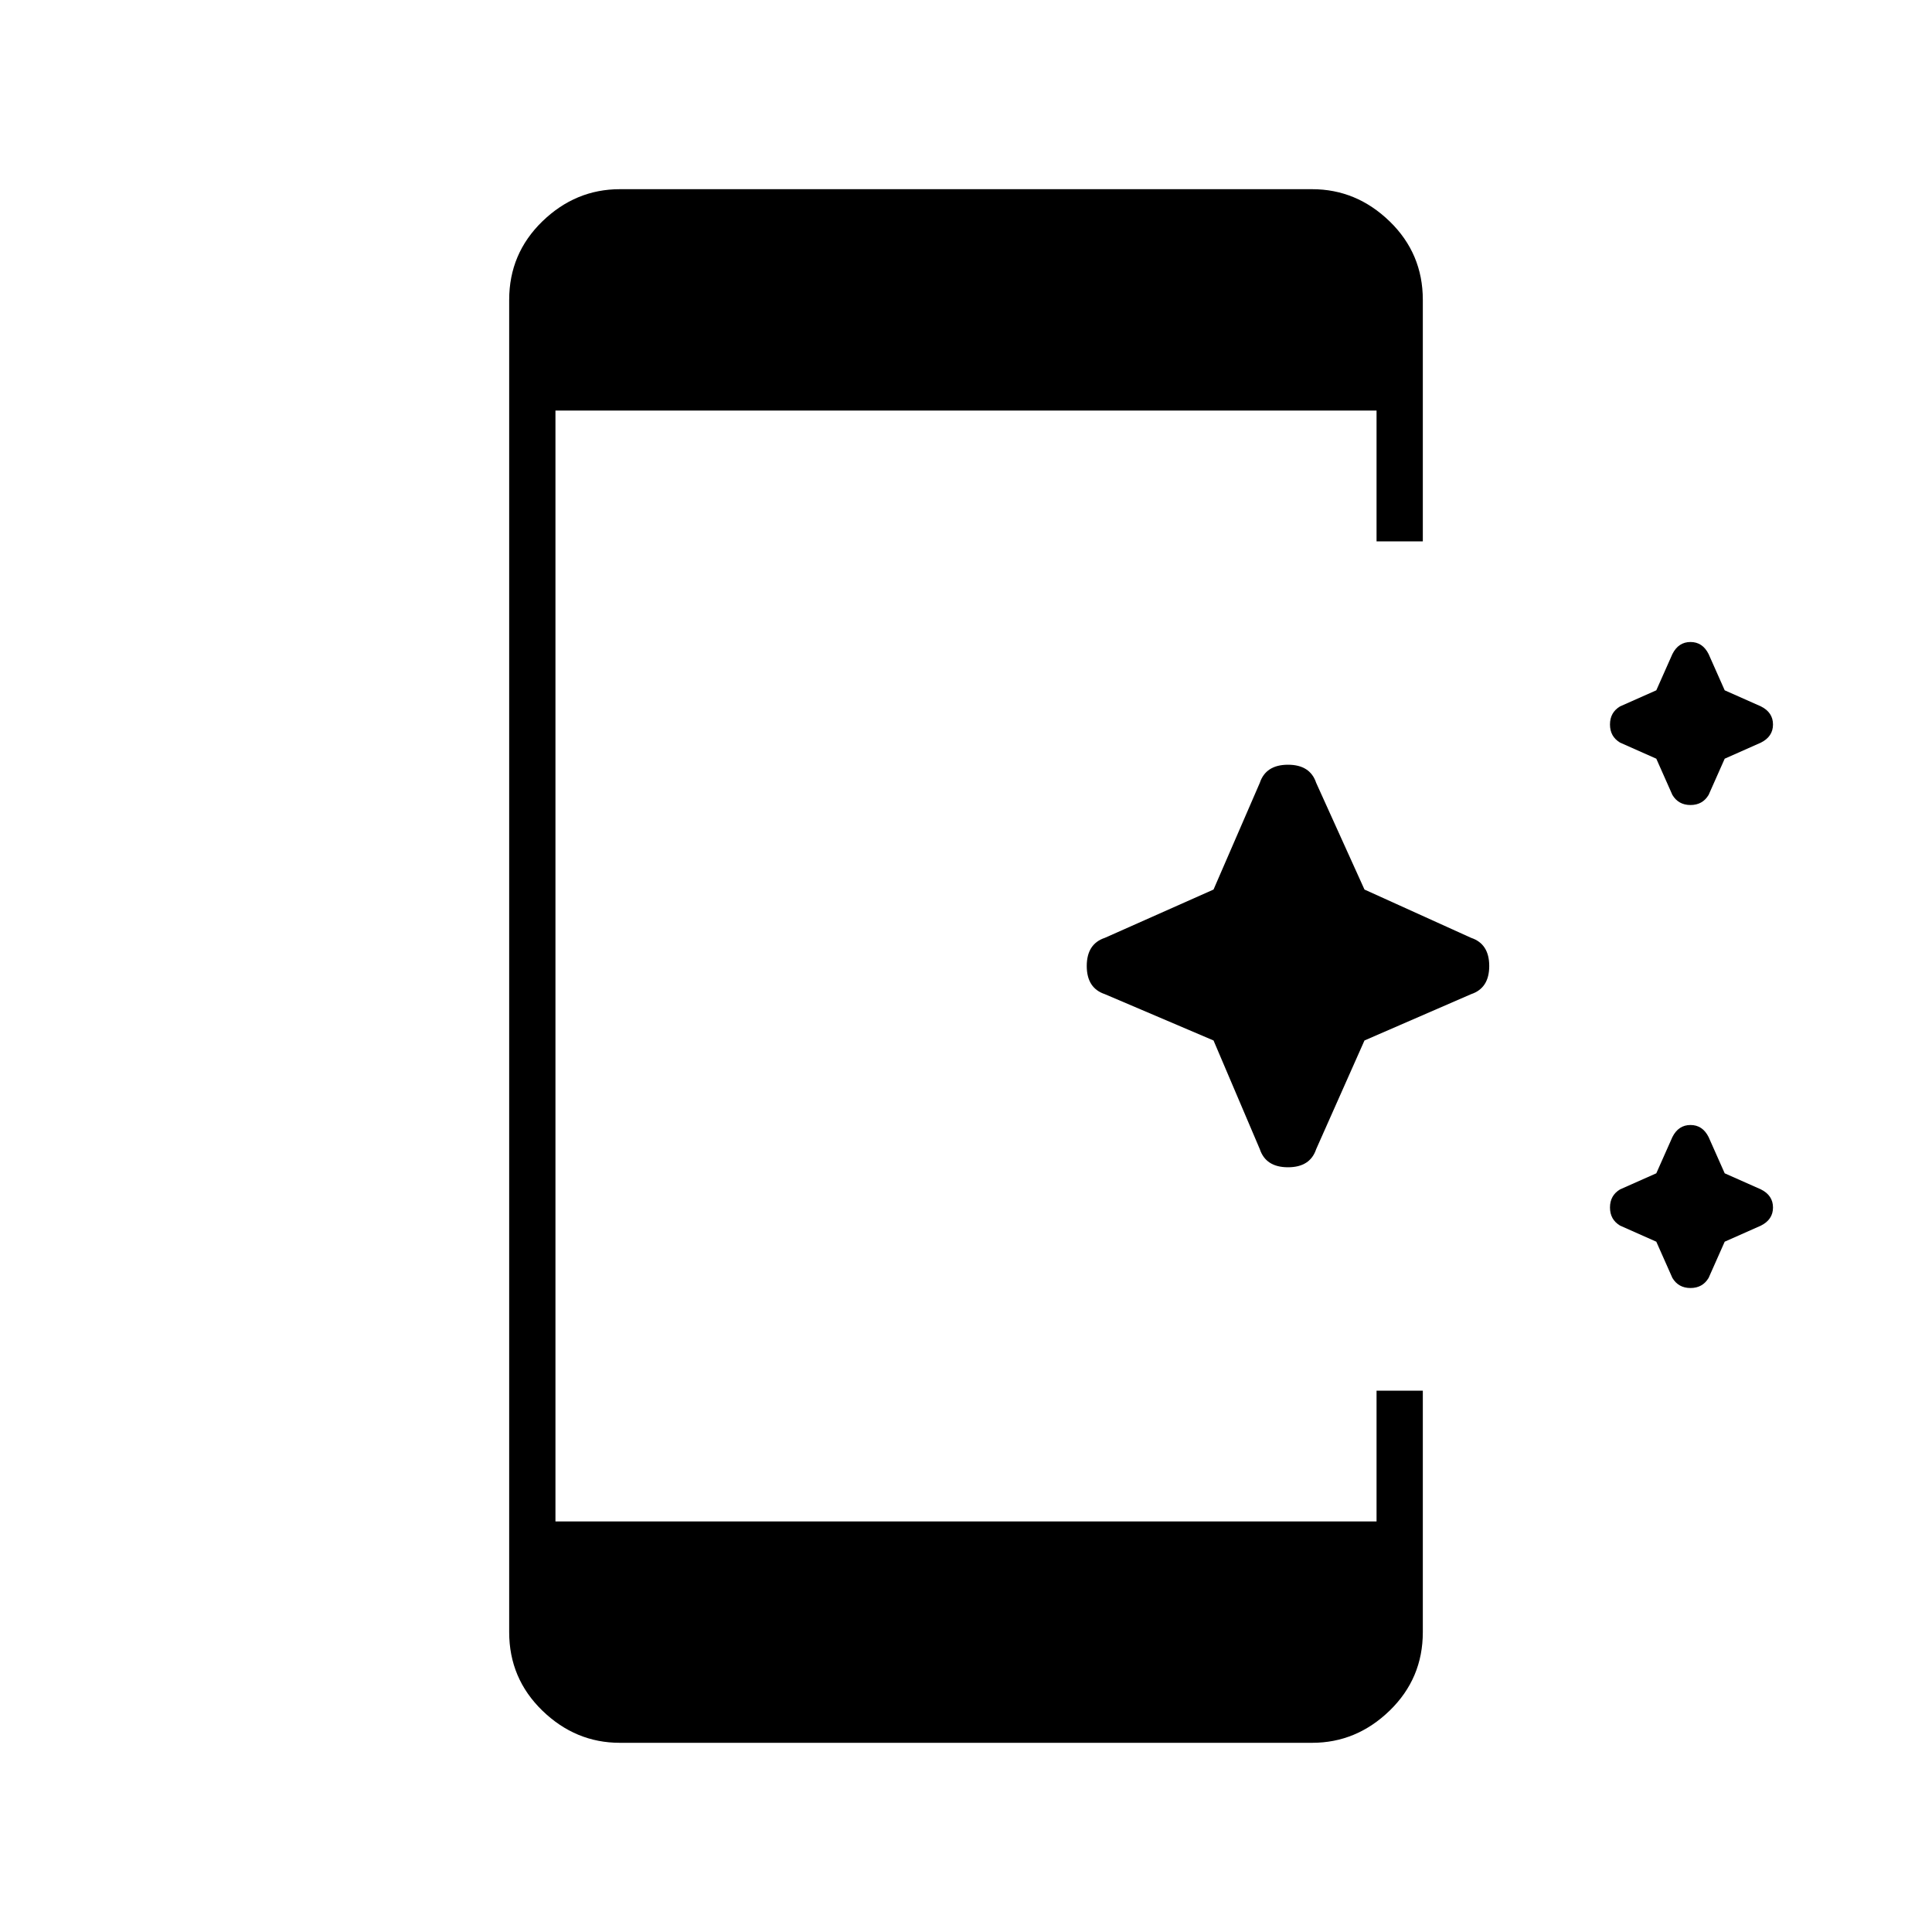 <svg xmlns="http://www.w3.org/2000/svg" height="40" width="40"><path d="m34.625 16.458-.333-.75-.75-.333q-.209-.125-.209-.375t.209-.375l.75-.333.333-.75q.125-.25.375-.25t.375.25l.333.75.75.333q.25.125.25.375t-.25.375l-.75.333-.333.75q-.125.209-.375.209t-.375-.209Zm-8.542 7.334-.958-2.25-2.25-.959Q22.5 20.458 22.5 20q0-.458.375-.583l2.25-1 .958-2.209q.125-.375.584-.375.458 0 .583.375l1 2.209 2.208 1q.375.125.375.583 0 .458-.375.583l-2.208.959-1 2.25q-.125.375-.583.375-.459 0-.584-.375Zm8.542 2.666-.333-.75-.75-.333q-.209-.125-.209-.375t.209-.375l.75-.333.333-.75q.125-.25.375-.25t.375.25l.333.75.75.333q.25.125.25.375t-.25.375l-.75.333-.333.75q-.125.209-.375.209t-.375-.209Zm-21.792 9.625q-.916 0-1.604-.666-.687-.667-.687-1.625V6.208q0-.958.687-1.625.688-.666 1.604-.666h14.334q.916 0 1.604.666.687.667.687 1.625v5H28.5V8.5h-17v23h17v-2.708h.958v5q0 .958-.687 1.625-.688.666-1.604.666Z"/></svg>